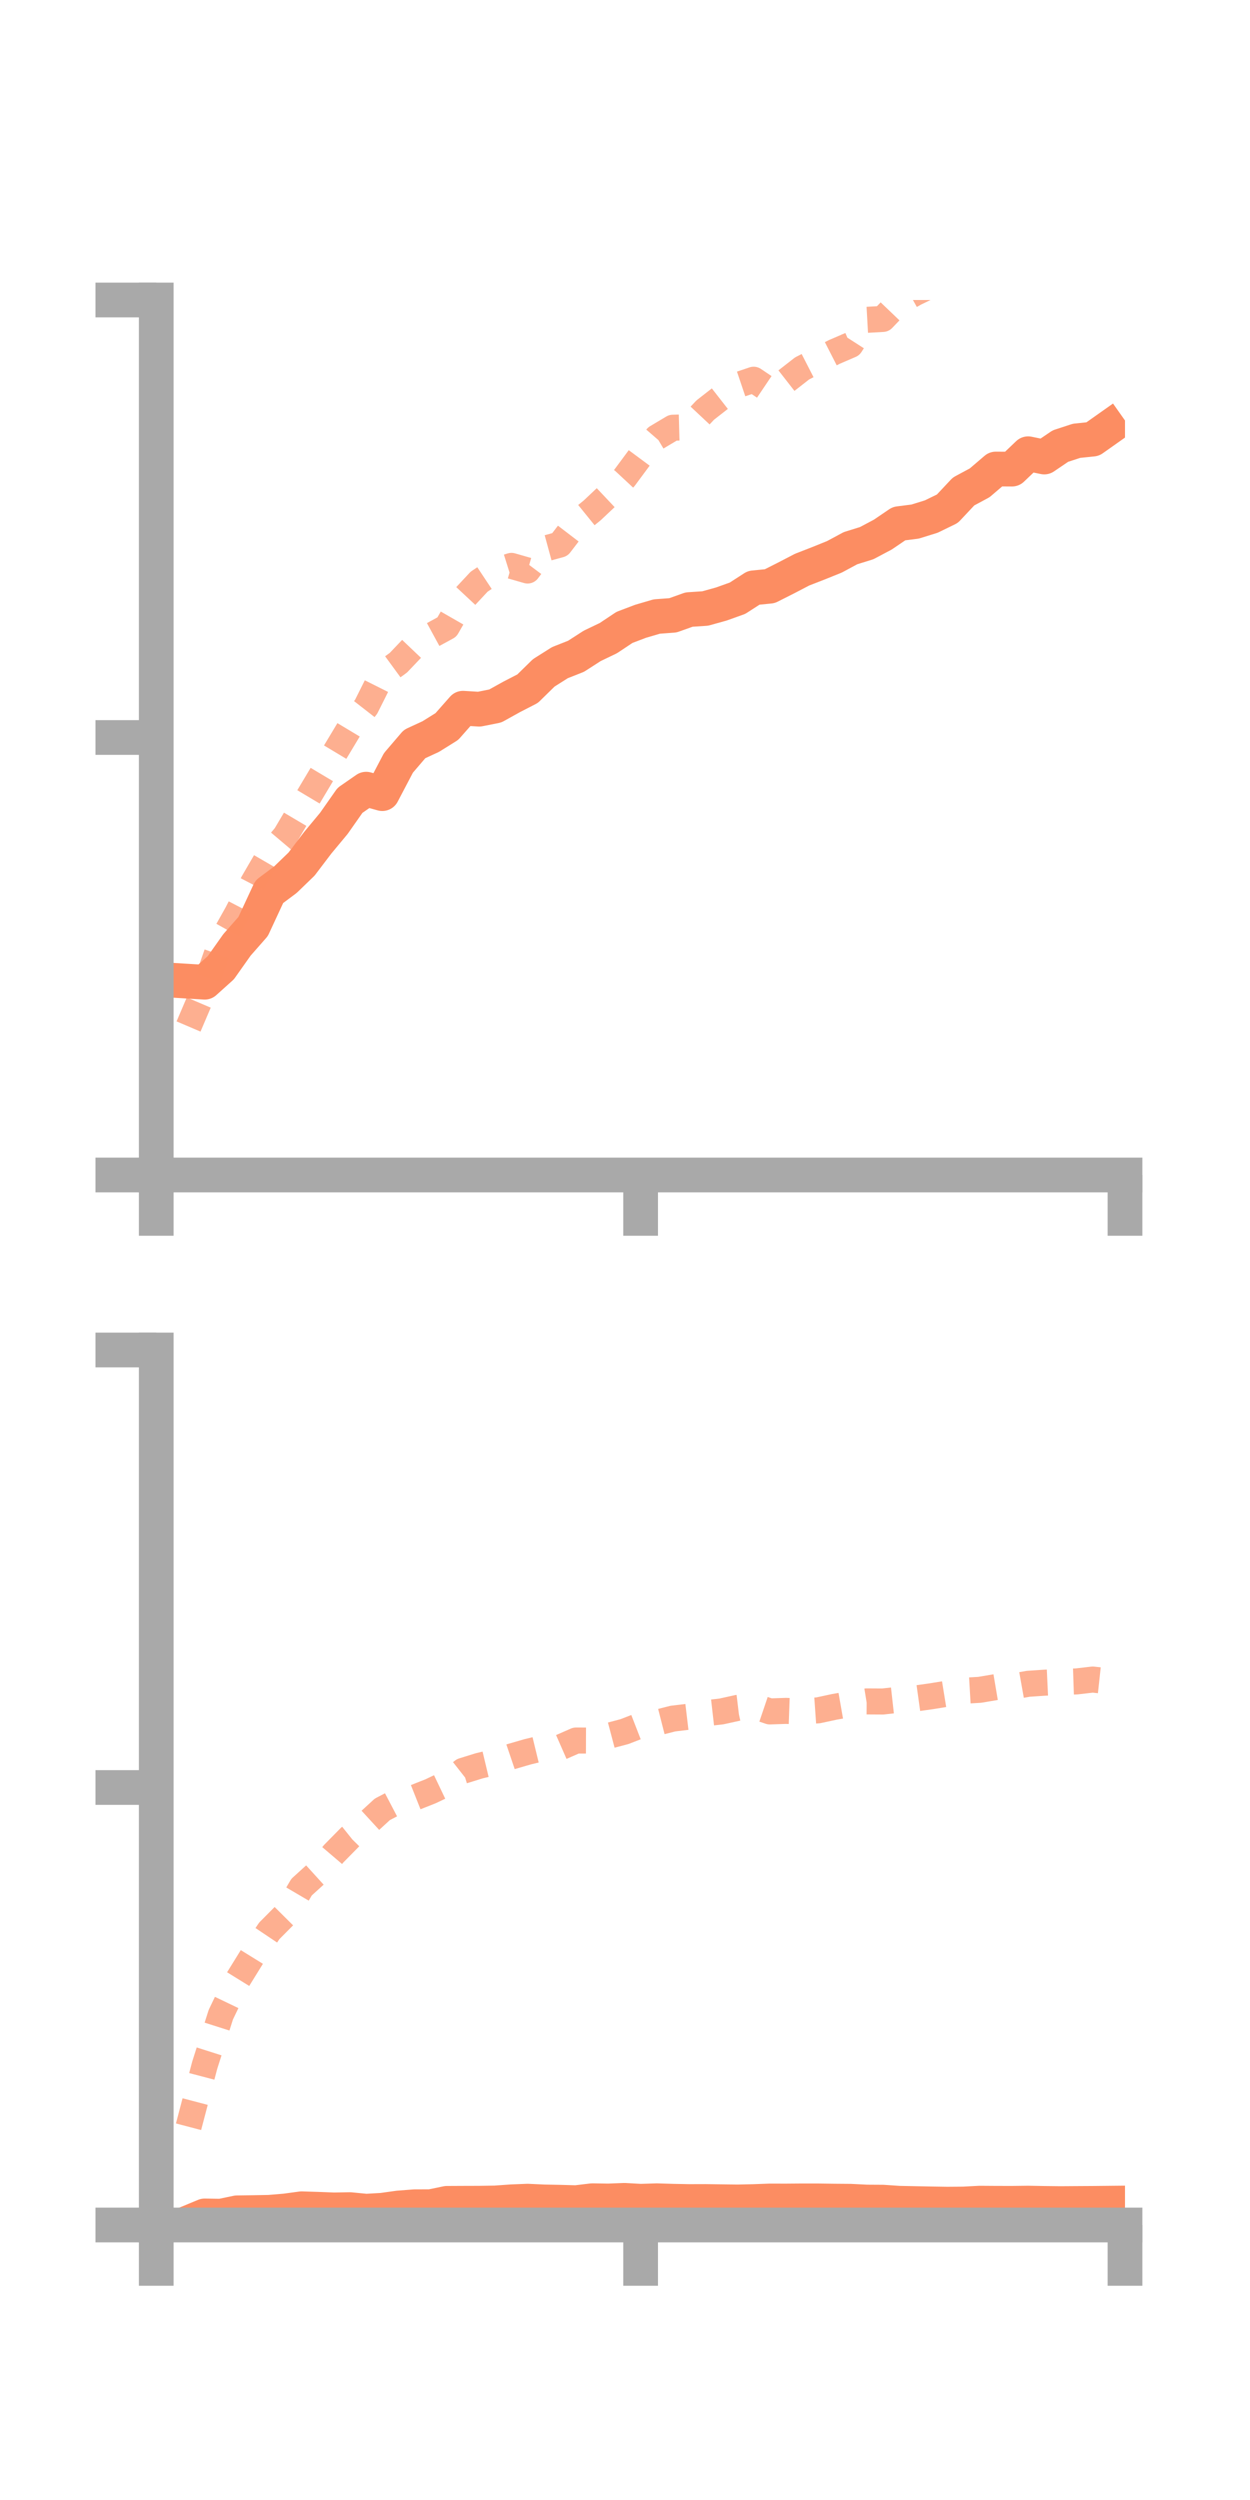 <?xml version="1.0" encoding="utf-8" standalone="no"?>
<!DOCTYPE svg PUBLIC "-//W3C//DTD SVG 1.1//EN"
  "http://www.w3.org/Graphics/SVG/1.1/DTD/svg11.dtd">
<!-- Created with matplotlib (https://matplotlib.org/) -->
<svg height="144pt" version="1.1" viewBox="0 0 72 144" width="72pt" xmlns="http://www.w3.org/2000/svg" xmlns:xlink="http://www.w3.org/1999/xlink">
 <defs>
  <style type="text/css">*{stroke-linecap:butt;stroke-linejoin:round;}</style>
 </defs>
 <g id="figure_1">
  <g id="patch_1">
   <path d="M 0 144 
L 72 144 
L 72 0 
L 0 0 
z
" style="fill:none;"/>
  </g>
  <g id="axes_1">
   <g id="patch_2">
    <path d="M 9 67.68 
L 64.8 67.68 
L 64.8 17.28 
L 9 17.28 
z
" style="fill:none;"/>
   </g>
   <g id="matplotlib.axis_1">
    <g id="xtick_1">
     <g id="line2d_1">
      <defs>
       <path d="M 0 0 
L 0 3.5 
" id="m9ad67562a9" style="stroke:#a9a9a9;stroke-width:2;"/>
      </defs>
      <g>
       <use style="fill:#a9a9a9;stroke:#a9a9a9;stroke-width:2;" x="9" xlink:href="#m9ad67562a9" y="67.68"/>
      </g>
     </g>
    </g>
    <g id="xtick_2">
     <g id="line2d_2">
      <g>
       <use style="fill:#a9a9a9;stroke:#a9a9a9;stroke-width:2;" x="36.9" xlink:href="#m9ad67562a9" y="67.68"/>
      </g>
     </g>
    </g>
    <g id="xtick_3">
     <g id="line2d_3">
      <g>
       <use style="fill:#a9a9a9;stroke:#a9a9a9;stroke-width:2;" x="64.8" xlink:href="#m9ad67562a9" y="67.68"/>
      </g>
     </g>
    </g>
   </g>
   <g id="matplotlib.axis_2">
    <g id="ytick_1">
     <g id="line2d_4">
      <defs>
       <path d="M 0 0 
L -3.5 0 
" id="m748a7f20a1" style="stroke:#a9a9a9;stroke-width:2;"/>
      </defs>
      <g>
       <use style="fill:#a9a9a9;stroke:#a9a9a9;stroke-width:2;" x="9" xlink:href="#m748a7f20a1" y="67.68"/>
      </g>
     </g>
    </g>
    <g id="ytick_2">
     <g id="line2d_5">
      <g>
       <use style="fill:#a9a9a9;stroke:#a9a9a9;stroke-width:2;" x="9" xlink:href="#m748a7f20a1" y="42.48"/>
      </g>
     </g>
    </g>
    <g id="ytick_3">
     <g id="line2d_6">
      <g>
       <use style="fill:#a9a9a9;stroke:#a9a9a9;stroke-width:2;" x="9" xlink:href="#m748a7f20a1" y="17.28"/>
      </g>
     </g>
    </g>
   </g>
   <g id="line2d_7">
    <path clip-path="url(#p5b04f5cc5c)" d="M 10.86 56.519 
L 11.79 56.576 
L 12.72 55.74 
L 13.65 54.425 
L 14.58 53.367 
L 15.51 51.365 
L 16.44 50.67 
L 17.37 49.771 
L 18.3 48.546 
L 19.23 47.427 
L 20.16 46.101 
L 21.09 45.456 
L 22.02 45.714 
L 22.95 43.943 
L 23.88 42.856 
L 24.81 42.427 
L 25.74 41.847 
L 26.67 40.793 
L 27.6 40.85 
L 28.53 40.664 
L 29.46 40.147 
L 30.39 39.668 
L 31.32 38.757 
L 32.25 38.169 
L 33.18 37.802 
L 34.11 37.203 
L 35.04 36.757 
L 35.97 36.138 
L 36.9 35.785 
L 37.83 35.512 
L 38.76 35.443 
L 39.69 35.111 
L 40.62 35.05 
L 41.55 34.791 
L 42.48 34.458 
L 43.41 33.858 
L 44.34 33.766 
L 45.27 33.296 
L 46.2 32.812 
L 47.13 32.45 
L 48.06 32.075 
L 48.99 31.575 
L 49.92 31.286 
L 50.85 30.793 
L 51.78 30.161 
L 52.71 30.043 
L 53.64 29.754 
L 54.57 29.301 
L 55.5 28.31 
L 56.43 27.81 
L 57.36 27.015 
L 58.29 27.022 
L 59.22 26.135 
L 60.15 26.325 
L 61.08 25.694 
L 62.01 25.39 
L 62.94 25.294 
L 63.87 24.637 
" style="fill:none;stroke:#fc8d62;stroke-linecap:square;stroke-width:2;"/>
   </g>
   <g id="line2d_8">
    <path clip-path="url(#p5b04f5cc5c)" d="M 10.86 59.127 
L 11.79 56.947 
L 12.72 54.288 
L 13.65 52.632 
L 14.58 50.841 
L 15.51 49.24 
L 16.44 48.139 
L 17.37 46.567 
L 18.3 45.009 
L 19.23 43.45 
L 20.16 41.902 
L 21.09 40.707 
L 22.02 38.85 
L 22.95 38.17 
L 23.88 37.193 
L 24.81 36.625 
L 25.74 36.119 
L 26.67 34.499 
L 27.6 33.503 
L 28.53 32.886 
L 29.46 32.595 
L 30.39 32.862 
L 31.32 31.62 
L 32.25 31.367 
L 33.18 30.152 
L 34.11 29.399 
L 35.04 28.522 
L 35.97 27.522 
L 36.9 26.266 
L 37.83 25.192 
L 38.76 24.637 
L 39.69 24.612 
L 40.62 23.621 
L 41.55 22.895 
L 42.48 22.186 
L 43.41 21.872 
L 44.34 22.498 
L 45.27 21.947 
L 46.2 21.222 
L 47.13 20.745 
L 48.06 20.27 
L 48.99 19.87 
L 49.92 18.423 
L 50.85 18.371 
L 51.78 17.4 
L 52.71 16.877 
L 53.64 16.427 
L 54.57 15.52 
L 55.5 14.105 
L 56.43 13.037 
L 57.36 12.108 
L 58.29 9.932 
L 59.22 8.634 
L 60.15 8.279 
L 61.08 7.894 
L 62.01 7.538 
L 62.94 7.504 
L 63.87 7.28 
" style="fill:none;stroke:#fc8d62;stroke-dasharray:1.5,1.5;stroke-dashoffset:0;stroke-opacity:0.7;stroke-width:1.5;"/>
   </g>
   <g id="patch_3">
    <path d="M 9 67.68 
L 9 17.28 
" style="fill:none;stroke:#a9a9a9;stroke-linecap:square;stroke-linejoin:miter;stroke-width:2;"/>
   </g>
   <g id="patch_4">
    <path d="M 64.8 67.68 
L 64.8 17.28 
" style="fill:none;"/>
   </g>
   <g id="patch_5">
    <path d="M 9 67.68 
L 64.8 67.68 
" style="fill:none;stroke:#a9a9a9;stroke-linecap:square;stroke-linejoin:miter;stroke-width:2;"/>
   </g>
   <g id="patch_6">
    <path d="M 9 17.28 
L 64.8 17.28 
" style="fill:none;"/>
   </g>
  </g>
  <g id="axes_2">
   <g id="patch_7">
    <path d="M 9 128.16 
L 64.8 128.16 
L 64.8 77.76 
L 9 77.76 
z
" style="fill:none;"/>
   </g>
   <g id="matplotlib.axis_3">
    <g id="xtick_4">
     <g id="line2d_9">
      <g>
       <use style="fill:#a9a9a9;stroke:#a9a9a9;stroke-width:2;" x="9" xlink:href="#m9ad67562a9" y="128.16"/>
      </g>
     </g>
    </g>
    <g id="xtick_5">
     <g id="line2d_10">
      <g>
       <use style="fill:#a9a9a9;stroke:#a9a9a9;stroke-width:2;" x="36.9" xlink:href="#m9ad67562a9" y="128.16"/>
      </g>
     </g>
    </g>
    <g id="xtick_6">
     <g id="line2d_11">
      <g>
       <use style="fill:#a9a9a9;stroke:#a9a9a9;stroke-width:2;" x="64.8" xlink:href="#m9ad67562a9" y="128.16"/>
      </g>
     </g>
    </g>
   </g>
   <g id="matplotlib.axis_4">
    <g id="ytick_4">
     <g id="line2d_12">
      <g>
       <use style="fill:#a9a9a9;stroke:#a9a9a9;stroke-width:2;" x="9" xlink:href="#m748a7f20a1" y="128.16"/>
      </g>
     </g>
    </g>
    <g id="ytick_5">
     <g id="line2d_13">
      <g>
       <use style="fill:#a9a9a9;stroke:#a9a9a9;stroke-width:2;" x="9" xlink:href="#m748a7f20a1" y="102.96"/>
      </g>
     </g>
    </g>
    <g id="ytick_6">
     <g id="line2d_14">
      <g>
       <use style="fill:#a9a9a9;stroke:#a9a9a9;stroke-width:2;" x="9" xlink:href="#m748a7f20a1" y="77.76"/>
      </g>
     </g>
    </g>
   </g>
   <g id="line2d_15">
    <path clip-path="url(#p36b7638cf3)" d="M 10.86 128.022 
L 11.79 127.636 
L 12.72 127.652 
L 13.65 127.458 
L 14.58 127.445 
L 15.51 127.428 
L 16.44 127.35 
L 17.37 127.224 
L 18.3 127.253 
L 19.23 127.289 
L 20.16 127.273 
L 21.09 127.364 
L 22.02 127.31 
L 22.95 127.18 
L 23.88 127.108 
L 24.81 127.105 
L 25.74 126.912 
L 26.67 126.907 
L 27.6 126.904 
L 28.53 126.889 
L 29.46 126.823 
L 30.39 126.786 
L 31.32 126.829 
L 32.25 126.847 
L 33.18 126.873 
L 34.11 126.761 
L 35.04 126.775 
L 35.97 126.739 
L 36.9 126.791 
L 37.83 126.762 
L 38.76 126.79 
L 39.69 126.808 
L 40.62 126.805 
L 41.55 126.818 
L 42.48 126.83 
L 43.41 126.81 
L 44.34 126.775 
L 45.27 126.777 
L 46.2 126.769 
L 47.13 126.77 
L 48.06 126.783 
L 48.99 126.791 
L 49.92 126.837 
L 50.85 126.843 
L 51.78 126.906 
L 52.71 126.925 
L 53.64 126.943 
L 54.57 126.958 
L 55.5 126.95 
L 56.43 126.901 
L 57.36 126.908 
L 58.29 126.91 
L 59.22 126.898 
L 60.15 126.915 
L 61.08 126.926 
L 62.01 126.919 
L 62.94 126.913 
L 63.87 126.903 
" style="fill:none;stroke:#fc8d62;stroke-linecap:square;stroke-width:2;"/>
   </g>
   <g id="line2d_16">
    <path clip-path="url(#p36b7638cf3)" d="M 10.86 122.501 
L 11.79 118.962 
L 12.72 116.044 
L 13.65 114.106 
L 14.58 112.603 
L 15.51 111.218 
L 16.44 110.282 
L 17.37 108.699 
L 18.3 107.854 
L 19.23 106.764 
L 20.16 105.819 
L 21.09 105.074 
L 22.02 104.22 
L 22.95 103.733 
L 23.88 103.543 
L 24.81 103.174 
L 25.74 102.73 
L 26.67 102 
L 27.6 101.711 
L 28.53 101.489 
L 29.46 101.174 
L 30.39 100.904 
L 31.32 100.678 
L 32.25 100.662 
L 33.18 100.254 
L 34.11 100.257 
L 35.04 99.987 
L 35.97 99.741 
L 36.9 99.38 
L 37.83 99.228 
L 38.76 98.991 
L 39.69 98.88 
L 40.62 98.686 
L 41.55 98.58 
L 42.48 98.375 
L 43.41 98.263 
L 44.34 98.578 
L 45.27 98.547 
L 46.2 98.58 
L 47.13 98.515 
L 48.06 98.315 
L 48.99 98.152 
L 49.92 98.001 
L 50.85 98.007 
L 51.78 97.903 
L 52.71 97.835 
L 53.64 97.705 
L 54.57 97.554 
L 55.5 97.388 
L 56.43 97.334 
L 57.36 97.177 
L 58.29 97.153 
L 59.22 96.987 
L 60.15 96.924 
L 61.08 96.881 
L 62.01 96.85 
L 62.94 96.742 
L 63.87 96.843 
" style="fill:none;stroke:#fc8d62;stroke-dasharray:1.5,1.5;stroke-dashoffset:0;stroke-opacity:0.7;stroke-width:1.5;"/>
   </g>
   <g id="patch_8">
    <path d="M 9 128.16 
L 9 77.76 
" style="fill:none;stroke:#a9a9a9;stroke-linecap:square;stroke-linejoin:miter;stroke-width:2;"/>
   </g>
   <g id="patch_9">
    <path d="M 64.8 128.16 
L 64.8 77.76 
" style="fill:none;"/>
   </g>
   <g id="patch_10">
    <path d="M 9 128.16 
L 64.8 128.16 
" style="fill:none;stroke:#a9a9a9;stroke-linecap:square;stroke-linejoin:miter;stroke-width:2;"/>
   </g>
   <g id="patch_11">
    <path d="M 9 77.76 
L 64.8 77.76 
" style="fill:none;"/>
   </g>
  </g>
 </g>
 <defs>
  <clipPath id="p5b04f5cc5c">
   <rect height="50.4" width="55.8" x="9" y="17.28"/>
  </clipPath>
  <clipPath id="p36b7638cf3">
   <rect height="50.4" width="55.8" x="9" y="77.76"/>
  </clipPath>
 </defs>
</svg>
